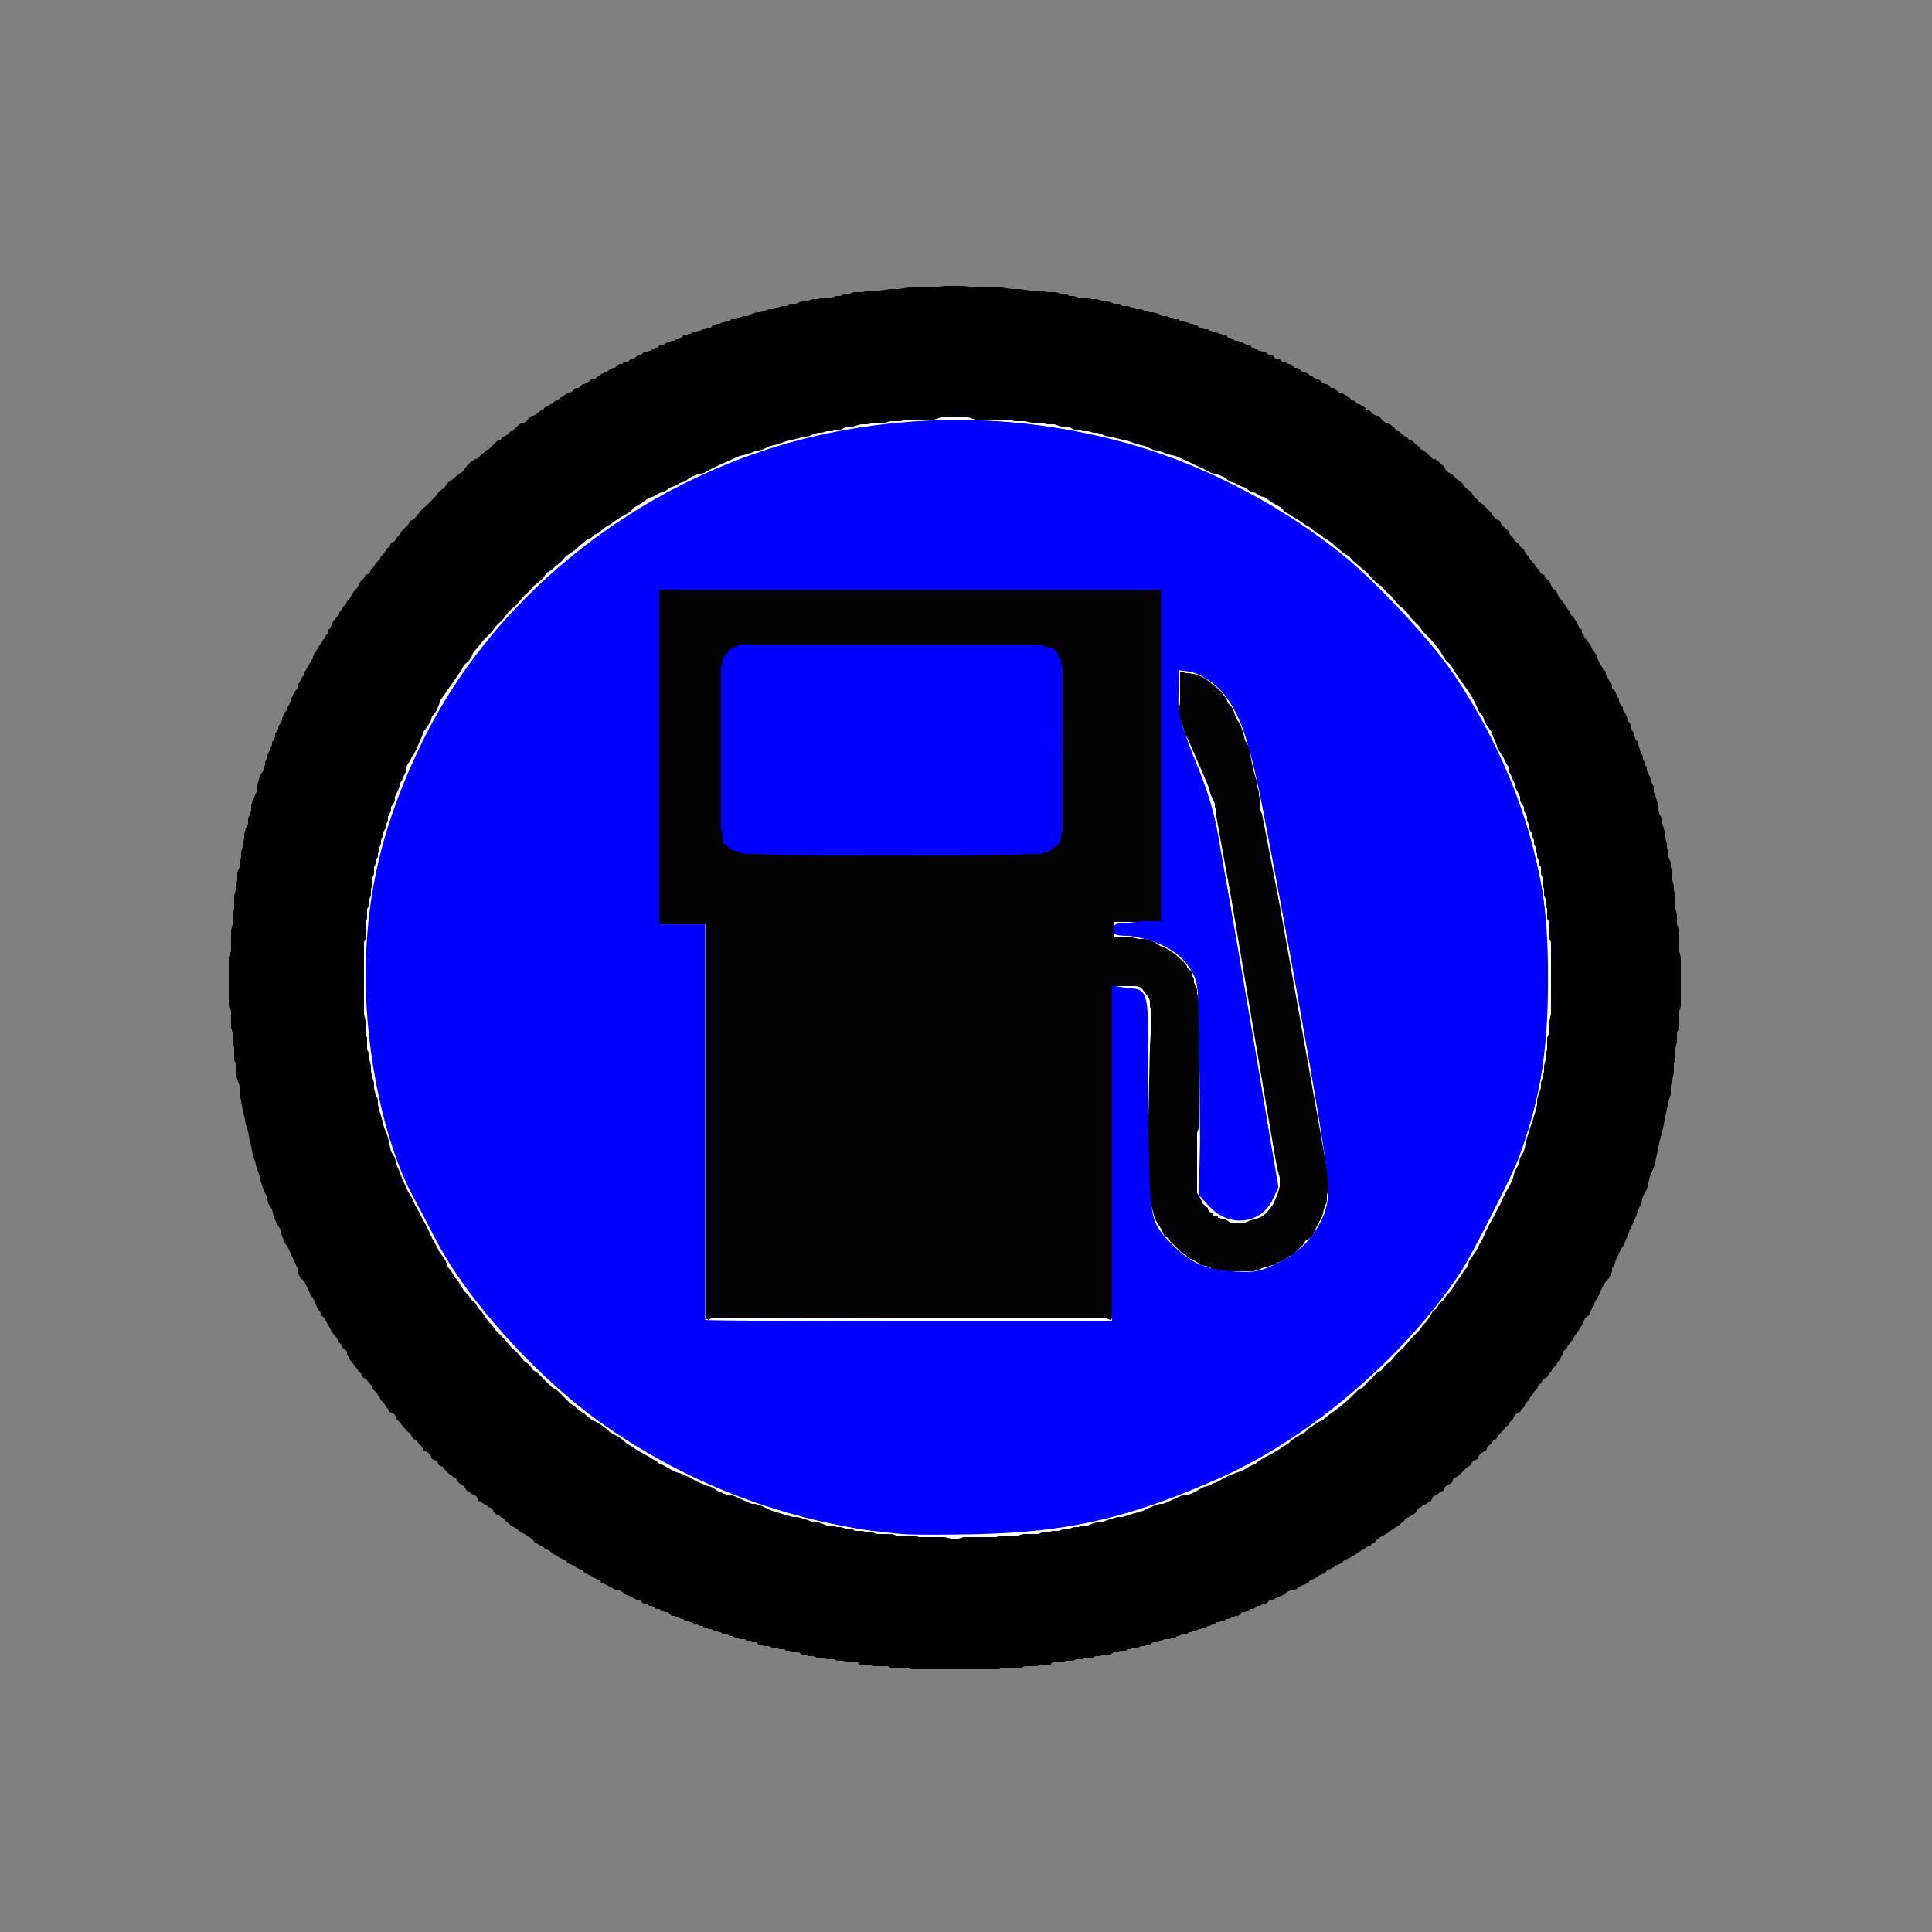 <?xml version="1.0" encoding="UTF-8" standalone="no"?>
<svg
   xmlns:dc="http://purl.org/dc/elements/1.1/"
   xmlns:cc="http://creativecommons.org/ns#"
   xmlns:rdf="http://www.w3.org/1999/02/22-rdf-syntax-ns#"
   xmlns:svg="http://www.w3.org/2000/svg"
   xmlns="http://www.w3.org/2000/svg"
   xmlns:sodipodi="http://sodipodi.sourceforge.net/DTD/sodipodi-0.dtd"
   xmlns:inkscape="http://www.inkscape.org/namespaces/inkscape"
   version="1.1"
   id="Layer_1"
   x="0px"
   y="0px"
   viewBox="0 0 250 250"
   style="enable-background:new 0 0 250 250;"
   xml:space="preserve"
   sodipodi:docname="refueling-point.svg"
   inkscape:version="1.0beta2 (2b71d25, 2019-12-03)"><rect x="0" y="0" width="250" height="250" fill="#808080" stroke="none"/><defs
   id="defs1189" /><sodipodi:namedview
   pagecolor="#ffffff"
   bordercolor="#666666"
   inkscape:document-rotation="0"
   borderopacity="1"
   objecttolerance="10"
   gridtolerance="10"
   guidetolerance="10"
   inkscape:pageopacity="0"
   inkscape:pageshadow="2"
   inkscape:window-width="1440"
   inkscape:window-height="797"
   id="namedview1187"
   showgrid="false"
   inkscape:zoom="2.356"
   inkscape:cx="125"
   inkscape:cy="125"
   inkscape:window-x="0"
   inkscape:window-y="23"
   inkscape:window-maximized="0"
   inkscape:current-layer="Layer_1" />
<style
   type="text/css"
   id="style1179">
	.st0{fill:#FFFFFF;}
	.st1{fill:#010101;}
</style>
<g
   id="XMLID_13_">
	<polygon
   id="XMLID_11_"
   points="123.6,37 124.7,37 126,37.2 127.1,37.2 128.4,37.2 129.5,37.2 130.9,37.4 132,37.4 133.3,37.6    133.7,37.6 134.4,37.6 134.8,37.6 135.5,37.8 136.2,37.8 136.6,37.8 137.3,38 137.9,38 138.4,38.3 139,38.3 139.5,38.5 140.1,38.5    140.8,38.5 141.2,38.7 141.9,38.7 142.6,38.9 143,38.9 143.7,39.1 144.1,39.3 144.8,39.3 145.2,39.6 145.9,39.6 146.5,39.8 147,40    147.7,40 148.1,40.2 148.8,40.4 149.2,40.4 149.9,40.6 150.3,40.9 151,40.9 151.4,41.1 151.9,41.3 152.1,41.3 152.5,41.3    152.7,41.5 153,41.5 153.4,41.7 153.6,41.7 154.1,41.9 154.3,41.9 154.7,42.1 154.9,42.1 155.2,42.4 155.6,42.4 155.8,42.6    156.3,42.6 156.5,42.8 156.7,42.8 157.2,43 157.4,43 157.8,43.2 158,43.2 158.3,43.4 158.7,43.4 158.9,43.7 159.4,43.9 159.6,43.9    159.8,44.1 160.2,44.1 160.5,44.3 160.7,44.3 161.1,44.5 161.4,44.7 161.8,44.7 162,45 162.2,45 162.7,45.2 162.9,45.4 163.1,45.4    163.6,45.6 163.8,45.6 164,45.8 164.4,46 164.7,46 164.9,46.3 165.3,46.5 165.6,46.5 165.8,46.7 166,46.9 166.4,46.9 166.7,47.1    166.9,47.1 167.3,47.3 167.5,47.6 167.8,47.6 168.2,47.8 168.4,48 168.6,48.2 168.9,48.2 169.3,48.4 169.5,48.6 169.8,48.6    170,48.9 170.4,49.1 170.6,49.1 170.9,49.3 171.1,49.5 171.5,49.7 171.7,49.7 172,49.9 172.2,50.2 172.6,50.2 172.8,50.4    173.1,50.6 173.3,50.8 173.5,50.8 173.9,51 174.2,51.2 174.4,51.4 174.6,51.4 174.8,51.7 175.3,51.9 175.5,52.1 175.7,52.3    175.9,52.3 176.2,52.5 176.6,52.7 176.8,53 177,53 177.3,53.2 177.5,53.4 177.7,53.6 178.1,53.8 178.4,53.8 178.6,54 178.8,54.3    179,54.5 179.3,54.7 179.5,54.7 179.9,54.9 180.1,55.1 180.4,55.3 180.6,55.6 180.8,55.8 181,55.8 181.2,56 181.5,56.2 181.7,56.4    182.1,56.6 182.3,56.9 182.6,56.9 182.8,57.1 183,57.3 183.2,57.5 183.5,57.7 183.7,57.9 183.9,58.2 184.1,58.2 184.3,58.4    184.6,58.6 184.8,58.8 185,59 185.2,59.2 185.4,59.4 185.7,59.4 186.1,59.7 186.3,59.9 186.5,60.1 186.8,60.3 187.2,61 187.9,61.4    188.5,62 189.2,62.5 189.6,63.1 190.3,63.6 190.7,64.2 191.4,64.9 191.9,65.3 192.1,65.5 192.5,65.9 193,66.4 193.2,66.8    193.6,67.2 194.1,67.4 194.3,67.9 194.7,68.3 195.2,68.7 195.4,69.2 195.8,69.6 196,70 196.5,70.3 196.7,70.7 197.2,71.1    197.4,71.6 197.8,72 198,72.4 198.5,72.9 198.7,73.3 199.1,73.7 199.4,74.2 199.8,74.4 200,74.8 200.5,75.2 200.7,75.7 200.9,76.1    201.4,76.5 201.6,77 201.8,77.4 202.2,77.8 202.5,78.3 202.7,78.5 202.9,78.9 203.1,79.1 203.3,79.6 203.6,79.8 203.8,80.2    204,80.4 204.2,80.9 204.4,81.3 204.7,81.5 204.7,81.9 204.9,82.2 205.1,82.6 205.3,82.8 205.6,83.2 205.8,83.4 206,83.9    206.2,84.3 206.4,84.5 206.7,85 206.7,85.2 206.9,85.6 207.1,86 207.3,86.3 207.5,86.7 207.8,86.9 207.8,87.3 208,87.6 208.2,88    208.4,88.4 208.6,88.6 208.6,89.1 208.9,89.3 209.1,89.7 209.3,90.2 209.5,90.4 209.5,90.8 209.7,91.2 210,91.5 210,91.9    210.2,92.1 210.4,92.5 210.6,93 210.6,93.2 210.9,93.6 211.1,94 211.1,94.3 211.3,94.7 211.5,94.9 211.5,95.3 211.7,95.8 212,96    212,96.4 212.2,96.9 212.2,97.1 212.4,97.5 212.6,97.9 212.6,98.2 212.8,98.6 212.8,99 213.1,99.2 213.1,99.7 213.3,100.1    213.5,100.5 213.7,101.2 214,101.8 214,102.5 214.2,102.9 214.4,103.6 214.6,104.2 214.6,104.9 214.8,105.5 215.1,105.9    215.1,106.6 215.3,107.2 215.5,107.9 215.5,108.5 215.7,109.2 215.7,109.6 215.9,110.3 215.9,110.9 216.2,111.6 216.2,112.2    216.4,112.9 216.4,113.3 216.4,113.9 216.6,114.6 216.6,115.2 216.8,115.9 216.8,116.5 216.8,117 216.8,117.6 217,118.3 217,118.9    217,119.6 217.3,120.4 217.3,121.3 217.3,122.2 217.3,123 217.5,123.9 217.5,124.8 217.5,125.6 217.5,126.7 217.5,127.3 217.5,128    217.5,128.6 217.5,129.3 217.5,130.2 217.3,130.8 217.3,131.5 217.3,132.1 217.3,133 217,133.6 217,134.3 217,134.9 216.8,135.6    216.8,136.4 216.8,137.1 216.6,137.7 216.6,138.8 216.4,139.7 216.2,140.5 216.2,141.6 215.9,142.5 215.7,143.6 215.5,144.4    215.3,145.5 215.1,146.4 214.8,147.5 214.6,148.3 214.4,149.4 214.2,150.3 214,151.1 213.5,152.2 213.3,153.1 213.1,153.9    212.6,154.8 212.4,155.7 212,156.5 211.7,157.4 211.3,158.3 210.9,159.1 210.6,160 210.4,160.4 210.2,160.9 210,161.3 209.7,161.7    209.5,162.2 209.3,162.6 209.1,163 208.9,163.7 208.6,164.1 208.6,164.5 208.4,165 208.2,165.4 207.8,165.8 207.5,166.3    207.3,166.7 207.1,167.1 206.9,167.6 206.7,168 206.4,168.4 206.2,168.9 206,169.3 205.8,169.7 205.6,170.2 205.1,170.6 204.9,171    204.7,171.5 204.4,171.9 204.2,172.3 203.8,172.8 203.6,173.2 203.3,173.6 202.9,174.1 202.7,174.5 202.5,174.7 202.2,174.9    202.2,175.3 202,175.6 201.8,176 201.6,176.2 201.4,176.6 201.1,176.9 200.9,177.1 200.7,177.5 200.5,177.7 200.2,178.2    199.8,178.4 199.6,178.6 199.4,179 199.1,179.2 198.9,179.7 198.7,179.9 198.5,180.1 198.3,180.5 198,180.8 197.8,181.2    197.6,181.4 197.4,181.6 197.2,182.1 196.9,182.3 196.7,182.7 196.3,182.9 196,183.1 195.8,183.6 195.6,183.8 195.4,184    195.2,184.4 194.9,184.6 194.5,185.1 194.3,185.3 194.1,185.5 193.8,185.9 193.6,186.2 193.2,186.4 193,186.8 192.7,187    192.5,187.2 192.3,187.7 191.9,187.9 191.6,188.1 191.4,188.3 191.2,188.8 190.7,189 190.5,189.2 190.3,189.6 189.9,189.8    189.6,190.1 189.4,190.3 189,190.7 188.8,190.9 188.5,191.1 188.1,191.3 187.9,191.8 187.7,192 187.2,192.2 187,192.4 186.8,192.9    186.3,193.1 186.1,193.3 185.7,193.5 185.4,193.7 185.2,194.2 184.8,194.4 184.6,194.6 184.1,194.8 183.9,195 183.5,195.2    183.2,195.7 183,195.9 182.6,196.1 182.3,196.3 181.9,196.5 181.7,196.8 181.2,197.2 181,197.4 180.6,197.6 180.4,197.8    179.9,198.1 179.7,198.3 179.3,198.5 179,198.7 178.6,198.9 178.1,199.3 177.9,199.6 177.5,199.8 177.3,200 176.8,200.2    176.6,200.4 176.2,200.6 175.7,200.9 175.5,201.1 175.1,201.3 174.8,201.5 174.4,201.7 173.9,201.9 173.7,202.2 173.3,202.4    172.8,202.6 172.6,202.8 172.2,203 171.7,203.2 171.5,203.5 171.1,203.7 170.6,203.9 170.4,204.1 170,204.3 169.5,204.5    169.3,204.8 168.9,205 168.4,205.2 168,205.4 167.8,205.6 167.3,205.8 166.9,205.8 166.4,206.1 166.2,206.3 165.8,206.5    165.3,206.7 164.9,206.9 164.7,207.1 164.2,207.1 164,207.4 163.6,207.6 163.3,207.6 163.1,207.8 162.7,207.8 162.5,208    162.2,208.2 161.8,208.2 161.6,208.4 161.4,208.4 161.1,208.6 160.7,208.6 160.5,208.9 160.2,209.1 159.8,209.1 159.6,209.3    159.4,209.3 158.9,209.5 158.7,209.5 158.5,209.7 158,209.7 157.8,209.9 157.4,209.9 157.2,210.2 156.9,210.2 156.5,210.4    156.3,210.4 156,210.6 155.6,210.6 155.4,210.8 155.2,210.8 154.7,211 154.5,211 154.1,211.2 153.8,211.2 153.6,211.5 153.2,211.5    153,211.5 152.5,211.7 152.3,211.7 152.1,211.9 151.6,211.9 151.4,212.1 151,212.1 150.7,212.1 150.3,212.3 150.1,212.3    149.9,212.5 149.4,212.5 149.2,212.5 148.8,212.8 148.5,212.8 148.1,213 147.9,213 147.7,213 147.2,213.2 147,213.2 146.5,213.2    146.3,213.4 145.9,213.4 145.7,213.6 145.2,213.6 145,213.6 144.8,213.8 144.3,213.8 144.1,213.8 143.7,214.1 143.5,214.1    143,214.1 142.8,214.1 142.3,214.3 142.1,214.3 141.7,214.3 141.5,214.5 141,214.5 140.8,214.5 140.4,214.5 140.1,214.7    139.9,214.7 139.5,214.7 139.3,214.7 138.8,214.9 138.6,214.9 138.1,214.9 137.9,214.9 137.5,215.1 137.3,215.1 136.8,215.1    136.6,215.1 136.2,215.1 135.9,215.4 135.5,215.4 135.3,215.4 134.8,215.4 134.6,215.4 134.2,215.6 134,215.6 133.5,215.6    133.3,215.6 132.8,215.6 132.6,215.6 132.2,215.8 132,215.8 131.5,215.8 131.3,215.8 130.9,215.8 130.6,215.8 130.2,215.8    130,215.8 129.5,215.8 129.3,216 128.9,216 128.4,216 128.2,216 127.8,216 127.5,216 127.1,216 126.9,216 126.4,216 126.2,216    125.8,216 125.6,216 125.1,216 124.9,216 124.4,216 124.2,216 123.8,216 123.6,216 123.1,216 122.9,216 122.5,216 122.2,216    121.8,216 121.6,216 121.1,216 120.9,216 120.5,216 120.2,216 119.8,216 119.6,216 119.1,216 118.9,216 118.5,216 118.3,216    117.8,216 117.6,215.8 117.2,215.8 116.9,215.8 116.5,215.8 116.3,215.8 115.8,215.8 115.6,215.8 115.2,215.8 114.9,215.6    114.5,215.6 114.3,215.6 113.8,215.6 113.6,215.6 113.2,215.6 113,215.6 112.5,215.4 112.3,215.4 111.9,215.4 111.6,215.4    111.2,215.4 111,215.1 110.5,215.1 110.3,215.1 109.9,215.1 109.6,215.1 109.2,214.9 109,214.9 108.5,214.9 108.3,214.9    107.9,214.7 107.7,214.7 107.2,214.7 107,214.7 106.5,214.5 106.3,214.5 105.9,214.5 105.7,214.5 105.2,214.3 105,214.3    104.6,214.3 104.3,214.1 104.1,214.1 103.7,214.1 103.4,213.8 103,213.8 102.8,213.8 102.3,213.8 102.1,213.6 101.7,213.6    101.5,213.4 101,213.4 100.8,213.4 100.6,213.2 100.1,213.2 99.9,213.2 99.5,213 99.3,213 98.8,213 98.6,212.8 98.1,212.8    97.9,212.5 97.7,212.5 97.3,212.5 97,212.3 96.6,212.3 96.4,212.1 96.2,212.1 95.7,212.1 95.5,211.9 95.1,211.9 94.8,211.7    94.4,211.7 94.2,211.5 93.9,211.5 93.5,211.5 93.3,211.2 93.1,211.2 92.6,211 92.4,211 92,210.8 91.7,210.8 91.5,210.6 91.1,210.6    90.9,210.4 90.6,210.4 90.2,210.2 90,210.2 89.5,209.9 89.3,209.9 89.1,209.7 88.6,209.7 88.4,209.5 88.2,209.5 87.8,209.3    87.5,209.3 87.3,209.1 86.9,209.1 86.7,208.9 86.4,208.6 86,208.6 85.8,208.4 85.6,208.4 85.3,208.2 84.9,208.2 84.7,208    84.4,207.8 84,207.8 83.8,207.6 83.6,207.6 83.1,207.4 82.9,207.1 82.5,207.1 82.2,206.9 81.8,206.7 81.4,206.5 80.9,206.3    80.7,206.1 80.2,205.8 79.8,205.8 79.4,205.6 79.1,205.4 78.7,205.2 78.3,205 77.8,204.8 77.6,204.5 77.2,204.3 76.7,204.1    76.5,203.9 76,203.7 75.6,203.5 75.4,203.2 74.9,203 74.5,202.8 74.3,202.6 73.8,202.4 73.4,202.2 73.2,201.9 72.7,201.7    72.3,201.5 72.1,201.3 71.6,201.1 71.4,200.9 71,200.6 70.5,200.4 70.3,200.2 69.9,200 69.6,199.8 69.2,199.6 69,199.3 68.5,198.9    68.1,198.7 67.9,198.5 67.4,198.3 67.2,198.1 66.8,197.8 66.5,197.6 66.1,197.4 65.9,197.2 65.4,196.8 65.2,196.5 64.8,196.3    64.6,196.1 64.1,195.9 63.9,195.7 63.7,195.2 63.2,195 63,194.8 62.6,194.6 62.3,194.4 61.9,194.2 61.7,193.7 61.5,193.5 61,193.3    60.8,193.1 60.4,192.9 60.1,192.4 59.9,192.2 59.5,192 59.3,191.8 59,191.3 58.6,191.1 58.4,190.9 58.1,190.7 57.7,190.3    57.5,190.1 57.3,189.8 56.8,189.6 56.6,189.2 56.4,189 55.9,188.8 55.7,188.3 55.5,188.1 55.3,187.9 54.8,187.7 54.6,187.2    54.4,187 54.2,186.8 53.9,186.4 53.5,186.2 53.3,185.9 53.1,185.5 52.8,185.3 52.6,185.1 52.2,184.6 52,184.4 51.7,184 51.5,183.8    51.3,183.6 51.1,183.1 50.9,182.9 50.4,182.7 50.2,182.3 50,182.1 49.7,181.6 49.5,181.4 49.3,181.2 49.1,180.8 48.9,180.5    48.6,180.1 48.4,179.9 48.2,179.7 48,179.2 47.8,179 47.5,178.6 47.3,178.4 46.9,178.2 46.7,177.7 46.4,177.5 46.2,177.1 46,176.9    45.8,176.6 45.5,176.2 45.3,176 45.1,175.6 44.9,175.3 44.9,174.9 44.7,174.7 44.4,174.5 44.2,174.1 43.8,173.6 43.6,173.2    43.3,172.8 42.9,172.3 42.7,171.9 42.5,171.5 42.2,171 42,170.6 41.6,170.2 41.4,169.7 41.1,169.3 40.9,168.9 40.7,168.4 40.5,168    40.2,167.6 40,167.1 39.8,166.7 39.6,166.3 39.4,165.8 38.9,165.4 38.7,165 38.5,164.5 38.5,164.1 38.3,163.7 38,163 37.8,162.6    37.6,162.2 37.4,161.7 37.2,161.3 36.9,160.9 36.7,160.4 36.5,160 36.3,159.1 35.8,158.3 35.4,157.4 35.2,156.5 34.7,155.7    34.5,154.8 34.1,153.9 33.8,153.1 33.6,152.2 33.2,151.1 33,150.3 32.7,149.4 32.5,148.3 32.3,147.5 32.1,146.4 31.8,145.5    31.6,144.4 31.4,143.6 31.2,142.5 31,141.6 31,140.5 30.7,139.7 30.5,138.8 30.5,137.7 30.3,137.1 30.3,136.4 30.3,135.6    30.1,134.9 30.1,134.3 30.1,133.6 29.9,133 29.9,132.1 29.9,131.5 29.9,130.8 29.6,130.2 29.6,129.3 29.6,128.6 29.6,128    29.6,127.3 29.6,126.7 29.6,125.6 29.6,124.8 29.6,123.9 29.9,123 29.9,122.2 29.9,121.3 29.9,120.4 30.1,119.6 30.1,118.9    30.1,118.3 30.3,117.6 30.3,117 30.3,116.5 30.3,115.9 30.5,115.2 30.5,114.6 30.7,113.9 30.7,113.3 30.7,112.9 31,112.2 31,111.6    31.2,110.9 31.2,110.3 31.4,109.6 31.4,109.2 31.6,108.5 31.6,107.9 31.8,107.2 32.1,106.6 32.1,105.9 32.3,105.5 32.5,104.9    32.5,104.2 32.7,103.6 33,102.9 33.2,102.5 33.2,101.8 33.4,101.2 33.6,100.5 33.8,100.1 34.1,99.7 34.1,99.2 34.3,99 34.3,98.6    34.5,98.2 34.5,97.9 34.7,97.5 34.9,97.1 34.9,96.9 35.2,96.4 35.2,96 35.4,95.8 35.6,95.3 35.6,94.9 35.8,94.7 36,94.3 36,94    36.3,93.6 36.5,93.2 36.5,93 36.7,92.5 36.9,92.1 37.2,91.9 37.2,91.5 37.4,91.2 37.6,90.8 37.6,90.4 37.8,90.2 38,89.7 38.3,89.3    38.5,89.1 38.5,88.6 38.7,88.4 38.9,88 39.1,87.6 39.4,87.3 39.4,86.9 39.6,86.7 39.8,86.3 40,86 40.2,85.6 40.5,85.2 40.5,85    40.7,84.5 40.9,84.3 41.1,83.9 41.4,83.4 41.6,83.2 41.8,82.8 42,82.6 42.2,82.2 42.5,81.9 42.5,81.5 42.7,81.3 42.9,80.9    43.1,80.4 43.3,80.2 43.6,79.8 43.8,79.6 44,79.1 44.2,78.9 44.4,78.5 44.7,78.3 44.9,77.8 45.3,77.4 45.5,77 45.8,76.5 46.2,76.1    46.4,75.7 46.7,75.2 47.1,74.8 47.3,74.4 47.8,74.2 48,73.7 48.4,73.3 48.6,72.9 49.1,72.4 49.3,72 49.7,71.6 50,71.1 50.4,70.7    50.6,70.3 51.1,70 51.3,69.6 51.7,69.2 52,68.7 52.4,68.3 52.8,67.9 53.1,67.4 53.5,67.2 53.9,66.8 54.2,66.4 54.6,65.9 55.1,65.5    55.3,65.3 55.7,64.9 56.4,64.2 56.8,63.6 57.5,63.1 57.9,62.5 58.6,62 59.3,61.4 59.9,61 60.4,60.3 60.6,60.1 60.8,59.9 61,59.7    61.5,59.4 61.7,59.4 61.9,59.2 62.1,59 62.3,58.8 62.6,58.6 62.8,58.4 63,58.2 63.2,58.2 63.5,57.9 63.7,57.7 63.9,57.5 64.1,57.3    64.3,57.1 64.6,56.9 64.8,56.9 65,56.6 65.4,56.4 65.7,56.2 65.9,56 66.1,55.8 66.3,55.8 66.5,55.6 66.8,55.3 67,55.1 67.2,54.9    67.6,54.7 67.9,54.7 68.1,54.5 68.3,54.3 68.5,54 68.8,53.8 69,53.8 69.4,53.6 69.6,53.4 69.9,53.2 70.1,53 70.3,53 70.5,52.7    71,52.5 71.2,52.3 71.4,52.3 71.6,52.1 71.8,51.9 72.3,51.7 72.5,51.4 72.7,51.4 73,51.2 73.2,51 73.6,50.8 73.8,50.8 74.1,50.6    74.3,50.4 74.5,50.2 74.9,50.2 75.2,49.9 75.4,49.7 75.6,49.7 76,49.5 76.3,49.3 76.5,49.1 76.7,49.1 77.2,48.9 77.4,48.6    77.6,48.6 77.8,48.4 78.3,48.2 78.5,48.2 78.7,48 78.9,47.8 79.4,47.6 79.6,47.6 79.8,47.3 80.2,47.1 80.5,47.1 80.7,46.9    81.1,46.9 81.4,46.7 81.6,46.5 81.8,46.5 82.2,46.3 82.5,46 82.7,46 83.1,45.8 83.3,45.6 83.6,45.6 84,45.4 84.2,45.4 84.4,45.2    84.9,45 85.1,45 85.3,44.7 85.8,44.7 86,44.5 86.4,44.3 86.7,44.3 86.9,44.1 87.3,44.1 87.5,43.9 87.8,43.9 88.2,43.7 88.4,43.4    88.9,43.4 89.1,43.2 89.3,43.2 89.7,43 90,43 90.4,42.8 90.6,42.8 90.9,42.6 91.3,42.6 91.5,42.4 92,42.4 92.2,42.1 92.4,42.1    92.8,41.9 93.1,41.9 93.5,41.7 93.7,41.7 94.2,41.5 94.4,41.5 94.6,41.3 95.1,41.3 95.3,41.3 95.7,41.1 96.2,40.9 96.8,40.9    97.3,40.6 97.9,40.4 98.4,40.4 99,40.2 99.5,40 100.1,40 100.6,39.8 101.2,39.6 101.9,39.6 102.3,39.3 103,39.3 103.4,39.1    104.1,38.9 104.6,38.9 105.2,38.7 105.9,38.7 106.3,38.5 107,38.5 107.7,38.5 108.1,38.3 108.8,38.3 109.2,38 109.9,38 110.5,37.8    111,37.8 111.6,37.8 112.3,37.6 112.7,37.6 113.4,37.6 113.8,37.6 115.2,37.4 116.3,37.4 117.6,37.2 118.7,37.2 120,37.2    121.1,37.2 122.2,37  " />
	<polygon
   id="XMLID_10_"
   class="st0"
   points="124,54 124.7,54 125.3,54 126.2,54.3 126.9,54.3 127.5,54.3 128.2,54.3 129.1,54.3    129.7,54.3 130.4,54.3 131.3,54.5 132,54.5 132.6,54.5 133.5,54.7 134.2,54.7 134.8,54.7 135.5,54.9 136.4,54.9 137,55.1    137.7,55.3 138.4,55.3 139,55.6 139.7,55.6 140.1,55.8 140.8,55.8 141.5,56 141.9,56 142.6,56.2 143,56.4 144.1,56.6 145.2,56.9    146.1,57.1 147.2,57.5 148.1,57.7 149.2,58.2 150.1,58.4 151.2,58.8 152.1,59 153,59.4 154.1,59.9 154.9,60.3 155.8,60.7    156.7,61.2 157.6,61.4 158.5,61.8 159.1,62.3 159.8,62.5 160.5,62.9 161.1,63.1 161.8,63.6 162.5,63.8 163.1,64.2 163.8,64.4    164.4,64.9 165.1,65.3 165.8,65.7 166.2,66.2 166.9,66.6 167.5,67 168.2,67.4 168.9,67.9 169.3,68.1 169.8,68.5 170.4,69    170.9,69.2 171.3,69.6 171.7,69.8 172.4,70.3 172.8,70.7 173.3,71.1 173.9,71.6 174.6,72 175.1,72.6 175.7,73.1 176.4,73.7    177,74.2 177.5,74.8 178.1,75.4 178.8,75.9 179.3,76.5 179.9,77 180.4,77.6 181,78.3 181.5,78.7 182.1,79.3 182.6,80 183.2,80.6    183.7,81.1 184.1,81.7 184.8,82.4 185.2,82.8 185.7,83.4 186.1,83.9 186.5,84.5 186.8,85 187.2,85.6 187.7,86 188.1,86.7    188.5,87.3 189,88 189.4,88.6 189.9,89.3 190.3,89.9 190.7,90.6 191,91.2 191.4,92.1 191.9,92.7 192.1,93.4 192.5,94 193,94.7    193.2,95.3 193.6,96.2 193.8,96.9 194.1,97.3 194.3,97.7 194.5,97.9 194.7,98.4 194.9,98.8 195.2,99.2 195.2,99.7 195.4,100.1    195.6,100.5 195.8,101 196,101.4 196,101.8 196.3,102.3 196.5,102.7 196.7,103.1 196.7,103.6 196.9,104 197.2,104.4 197.2,104.9    197.4,105.3 197.6,105.7 197.6,106.2 197.8,106.6 197.8,107 198,107.5 198.3,107.9 198.3,108.3 198.5,108.7 198.5,109.2    198.7,109.6 198.7,110 198.9,110.5 198.9,110.9 199.1,111.3 199.1,111.8 199.4,112.2 199.4,112.6 199.4,113.1 199.6,113.5    199.6,114.2 199.6,114.6 199.8,115 199.8,115.5 199.8,115.9 200,116.3 200,116.7 200,117.2 200.2,117.6 200.2,118 200.2,118.5    200.2,118.9 200.5,119.3 200.5,119.8 200.5,120.2 200.5,120.6 200.5,121.1 200.5,121.5 200.7,121.9 200.7,122.4 200.7,123    200.7,123.5 200.7,123.9 200.7,124.3 200.7,124.8 200.7,125.4 200.7,126.3 200.7,126.9 200.7,127.6 200.7,128.4 200.7,129.1    200.7,129.9 200.7,130.6 200.7,131.2 200.5,132.1 200.5,132.8 200.5,133.6 200.2,134.3 200.2,134.9 200.2,135.8 200,136.4    200,137.1 199.8,137.9 199.8,138.6 199.6,139.5 199.4,140.1 199.4,140.8 199.1,141.6 198.9,142.3 198.9,142.9 198.7,143.8    198.5,144.4 198.3,145.1 198,145.9 197.8,146.6 197.6,147.2 197.4,148.1 197.2,149 196.7,149.8 196.5,150.7 196,151.6 195.8,152.4    195.4,153.3 194.9,154.2 194.5,155 194.1,155.9 193.6,156.8 193.2,157.6 192.7,158.5 192.3,159.3 191.9,160.2 191.4,161.1    191,161.9 190.5,162.6 190.1,163.2 189.9,163.9 189.4,164.5 189,165.2 188.5,165.8 188.1,166.5 187.7,167.1 187.2,167.6    186.8,168.2 186.3,168.6 185.9,169.3 185.4,169.7 185,170.4 184.6,171 184.1,171.5 183.7,172.1 183,172.8 182.6,173.2 182.1,173.8    181.5,174.5 181,174.9 180.4,175.6 179.9,176.2 179.3,176.6 178.8,177.3 178.1,177.7 177.5,178.4 177,178.8 176.4,179.5    175.7,179.9 175.1,180.5 174.6,181 173.9,181.6 173.3,182.1 172.8,182.5 172.2,182.9 171.7,183.3 171.1,183.8 170.6,184 170,184.4    169.3,184.9 168.9,185.3 168.2,185.7 167.8,185.9 167.1,186.4 166.7,186.8 166,187.2 165.6,187.5 164.9,187.9 164.2,188.3    163.8,188.5 163.3,188.8 162.9,189 162.5,189.4 162,189.6 161.6,189.8 161.1,190.1 160.7,190.3 160.2,190.5 159.6,190.7    159.1,190.9 158.7,191.1 158.3,191.3 157.8,191.6 157.4,191.8 156.9,192 156.5,192.2 155.8,192.4 155.4,192.6 154.9,192.9    154.5,193.1 154.1,193.3 153.4,193.5 153,193.5 152.5,193.7 152.1,193.9 151.4,194.2 151,194.4 150.5,194.6 150.1,194.6    149.4,194.8 149,195 148.5,195.2 147.9,195.5 147.2,195.7 146.5,195.9 145.9,196.1 145.2,196.3 144.6,196.3 143.9,196.5 143,196.8    142.6,197 141.9,197 141.2,197.2 140.8,197.4 140.1,197.4 139.5,197.6 139,197.6 138.4,197.8 137.7,197.8 137,198.1 136.2,198.1    135.5,198.3 134.8,198.3 134.4,198.5 133.7,198.5 133.1,198.5 132.4,198.5 131.7,198.7 131.1,198.7 130.4,198.7 129.5,198.7    128.9,198.9 128,198.9 127.1,198.9 126.4,198.9 125.6,198.9 124.7,198.9 124,199.1 123.1,199.1 122.2,198.9 121.6,198.9    120.7,198.9 119.8,198.9 118.9,198.9 118.3,198.7 117.4,198.7 116.7,198.7 116,198.7 115.4,198.5 114.7,198.5 114.1,198.5    113.4,198.5 113,198.3 112.3,198.3 111.6,198.1 110.7,198.1 110.1,197.8 109.4,197.8 108.8,197.6 108.3,197.6 107.7,197.4    107,197.4 106.5,197.2 105.9,197 105.2,197 104.8,196.8 103.9,196.5 103.2,196.3 102.6,196.3 101.9,196.1 101.2,195.9 100.6,195.7    99.9,195.5 99.3,195.2 98.8,195 98.4,194.8 97.7,194.6 97.3,194.6 96.8,194.4 96.4,194.2 95.7,193.9 95.3,193.7 94.8,193.5    94.4,193.5 93.7,193.3 93.3,193.1 92.8,192.9 92.4,192.6 92,192.4 91.3,192.2 90.9,192 90.4,191.8 90,191.6 89.5,191.3 89.1,191.1    88.6,190.9 88.2,190.7 87.5,190.5 87.1,190.3 86.7,190.1 86.2,189.8 85.8,189.6 85.3,189.4 84.9,189 84.4,188.8 84,188.5    83.6,188.3 82.9,187.9 82.2,187.5 81.8,187.2 81.1,186.8 80.7,186.4 80,185.9 79.6,185.7 78.9,185.3 78.5,184.9 77.8,184.4    77.2,184 76.7,183.8 76,183.3 75.6,182.9 74.9,182.5 74.5,182.1 73.8,181.6 73.2,181 72.7,180.5 72.1,179.9 71.4,179.5 70.7,178.8    70.3,178.4 69.6,177.7 69,177.3 68.5,176.6 67.9,176.2 67.4,175.6 66.8,174.9 66.3,174.5 65.7,173.8 65.2,173.2 64.8,172.8    64.1,172.1 63.7,171.5 63.2,171 62.8,170.4 62.3,169.7 61.9,169.3 61.5,168.6 61,168.2 60.6,167.6 60.1,167.1 59.7,166.5    59.3,165.8 58.8,165.2 58.4,164.5 57.9,163.9 57.7,163.2 57.3,162.6 56.8,161.9 56.4,161.1 55.9,160.2 55.5,159.3 55.1,158.5    54.6,157.6 54.2,156.8 53.7,155.9 53.3,155 52.8,154.2 52.4,153.3 52,152.4 51.7,151.6 51.3,150.7 51.1,149.8 50.6,149 50.4,148.1    50.2,147.2 50,146.6 49.7,145.9 49.5,145.1 49.3,144.4 49.1,143.8 48.9,142.9 48.9,142.3 48.6,141.6 48.4,140.8 48.4,140.1    48.2,139.5 48,138.6 48,137.9 47.8,137.1 47.8,136.4 47.5,135.8 47.5,134.9 47.5,134.3 47.3,133.6 47.3,132.8 47.3,132.1    47.1,131.2 47.1,130.6 47.1,129.9 47.1,129.1 47.1,128.4 47.1,127.6 47.1,126.9 47.1,126.3 47.1,125.4 47.1,124.8 47.1,124.3    47.1,123.9 47.1,123.5 47.1,123 47.1,122.4 47.1,121.9 47.3,121.5 47.3,121.1 47.3,120.6 47.3,120.2 47.3,119.8 47.3,119.3    47.5,118.9 47.5,118.5 47.5,118 47.5,117.6 47.8,117.2 47.8,116.7 47.8,116.3 48,115.9 48,115.5 48,115 48.2,114.6 48.2,114.2    48.2,113.5 48.4,113.1 48.4,112.6 48.4,112.2 48.6,111.8 48.6,111.3 48.9,110.9 48.9,110.5 49.1,110 49.1,109.6 49.3,109.2    49.3,108.7 49.5,108.3 49.5,107.9 49.7,107.5 50,107 50,106.6 50.2,106.2 50.2,105.7 50.4,105.3 50.6,104.9 50.6,104.4 50.9,104    51.1,103.6 51.1,103.1 51.3,102.7 51.5,102.3 51.7,101.8 51.7,101.4 52,101 52.2,100.5 52.4,100.1 52.6,99.7 52.6,99.2 52.8,98.8    53.1,98.4 53.3,97.9 53.5,97.7 53.7,97.3 53.9,96.9 54.2,96.2 54.6,95.3 54.8,94.7 55.3,94 55.7,93.4 55.9,92.7 56.4,92.1    56.8,91.2 57,90.6 57.5,89.9 57.9,89.3 58.4,88.6 58.8,88 59.3,87.3 59.7,86.7 60.1,86 60.6,85.6 61,85 61.2,84.5 61.7,83.9    62.1,83.4 62.6,82.8 63,82.4 63.7,81.7 64.1,81.1 64.6,80.6 65.2,80 65.7,79.3 66.3,78.7 66.8,78.3 67.4,77.6 67.9,77 68.5,76.5    69,75.9 69.6,75.4 70.3,74.8 70.7,74.2 71.4,73.7 72.1,73.1 72.7,72.6 73.2,72 73.8,71.6 74.5,71.1 74.9,70.7 75.4,70.3 76,69.8    76.5,69.6 76.9,69.2 77.4,69 78,68.5 78.5,68.1 78.9,67.9 79.6,67.4 80.2,67 80.9,66.6 81.6,66.2 82,65.7 82.7,65.3 83.3,64.9    84,64.4 84.7,64.2 85.3,63.8 86,63.6 86.7,63.1 87.3,62.9 88,62.5 88.6,62.3 89.3,61.8 90.2,61.4 91.1,61.2 92,60.7 92.8,60.3    93.7,59.9 94.8,59.4 95.7,59 96.6,58.8 97.7,58.4 98.6,58.2 99.7,57.7 100.6,57.5 101.7,57.1 102.6,56.9 103.7,56.6 104.8,56.4    105.2,56.2 105.9,56 106.3,56 107,55.8 107.7,55.8 108.1,55.6 108.8,55.6 109.4,55.3 110.1,55.3 110.7,55.1 111.4,54.9 112.3,54.9    113,54.7 113.6,54.7 114.5,54.7 115.2,54.5 115.8,54.5 116.5,54.5 117.4,54.3 118,54.3 118.7,54.3 119.6,54.3 120.2,54.3    120.9,54.3 121.8,54 122.5,54 123.1,54  " />
	<polygon
   id="XMLID_7_"
   class="st1"
   points="172,152.9 165.6,117.2 163.3,105.3 163.1,104.9 163.1,104.2 163.1,103.6 162.9,102.9    162.9,102.5 162.7,101.8 162.7,101.2 162.5,100.7 162.2,99.7 162,98.8 161.8,97.7 161.6,96.6 161.1,95.8 160.9,94.9 160.5,93.8    160,93 159.8,92.5 159.6,91.9 159.4,91.5 158.9,91 158.7,90.4 158.3,89.9 158,89.5 157.6,89.1 156.7,88.4 156,87.8 154.9,87.3    153.8,87.1 153.4,87.1 153,86.9 152.7,86.9 152.7,87.1 152.7,87.8 152.7,90.4 152.7,91 152.5,91.7 152.5,92.3 152.7,93.2 153,93.8    153.2,94.5 153.4,95.1 153.8,95.8 156.3,101.6 156.5,102.3 156.7,102.9 156.9,103.3 157.2,104 157.2,104.4 157.4,104.9    157.4,105.3 157.4,105.7 158,109 159.4,116.7 163.8,142.7 165.1,150.3 165.3,151.3 165.6,152.4 165.6,153.5 165.3,154.6 165.1,155    164.9,155.5 164.7,155.9 164.4,156.3 164,156.8 163.6,157.2 162.9,157.6 162.2,157.8 161.6,158 160.9,158.3 160,158.3 159.4,158.3    158.9,158 158.5,157.8 158.3,157.8 157.8,157.6 157.6,157.6 157.6,157.4 157.4,157.4 157.2,157.4 156.9,157.2 156.9,157    156.5,156.8 156.3,156.5 156.3,156.3 156,156.1 155.6,155.7 155.4,155.2 155.2,154.8 154.9,154.4 154.9,153.1 154.9,152    154.9,150.7 154.9,149.4 154.9,148.5 154.9,147.7 154.9,146.6 155.2,145.7 155.2,144.6 155.2,143.8 155.2,142.7 155.2,141.8    155.2,141 155.2,139.9 155.2,139 155.4,137.9 155.4,137.1 155.4,136 155.4,135.1 155.4,134.3 155.4,133.2 155.4,132.3 155.4,131.5    155.4,130.6 155.2,129.9 155.2,129.3 154.9,128.6 154.9,128 154.7,127.6 154.5,127.1 154.5,126.7 154.3,126.3 154.3,126    154.1,125.6 153.8,125.4 153.6,125.2 153.6,125 153.4,124.8 153.2,124.5 153,124.3 152.5,123.9 152.1,123.5 151.4,123 150.7,122.6    150.1,122.4 149.4,121.9 148.8,121.7 148.1,121.5 147.4,121.5 146.5,121.3 145.9,121.3 145.2,121.3 144.3,121.3 144.1,121.3    144.1,120.9 144.1,119.8 144.1,119.3 144.3,119.3 145.2,119.3 149,119.3 149.9,119.3 150.3,119.3 150.3,118.7 150.3,117.2    150.3,110.9 150.3,85.6 150.3,78.7 150.3,77 150.3,76.7 150.3,76.3 149.6,76.3 147.9,76.3 140.6,76.3 112.1,76.3 92.2,76.3    87.1,76.3 85.8,76.3 85.3,76.3 85.3,76.7 85.3,77.6 85.3,81.3 85.3,96 85.3,113.7 85.3,118 85.3,119.1 85.3,119.6 85.6,119.6    86.7,119.6 90.2,119.6 91.1,119.6 91.3,119.6 91.3,120 91.3,121.3 91.3,126.3 91.3,146.6 91.3,164.8 91.3,169.3 91.3,170.4    91.3,170.6 91.7,170.8 92,170.6 93.9,170.6 101.7,170.6 132.6,170.6 141.2,170.6 143.2,170.6 143.7,170.8 143.9,170.6 143.9,170.2    143.9,168.6 143.9,162.4 143.9,137.3 143.9,129.7 143.9,128.2 143.9,127.8 143.9,127.6 144.3,127.6 144.8,127.6 145.4,127.6    146.1,127.6 147,127.6 147.7,127.8 148.1,128.4 148.5,128.9 148.8,129.5 148.8,130.2 149,130.8 149,131.2 149,131.9 149,132.3    148.8,135.3 148.5,149.2 148.5,150.3 148.5,151.3 148.5,152.4 148.5,153.5 148.5,154.4 148.8,155.2 149,156.1 149.2,156.8    149.4,157.6 149.9,158.5 150.3,159.1 150.7,160 151.2,160.2 151.4,160.6 151.9,161.1 152.3,161.5 152.5,161.7 153,162.2    153.4,162.4 153.8,162.8 154.7,163.2 155.4,163.7 156.3,163.9 157.2,164.3 158,164.3 158.7,164.5 159.4,164.5 160.2,164.5    160.9,164.5 161.6,164.5 162.2,164.5 162.9,164.3 163.3,164.1 164,163.9 164.7,163.7 165.1,163.5 165.8,163.2 166.2,163    166.7,162.6 167.3,162.4 167.8,161.9 168.2,161.5 168.6,161.1 168.9,160.6 169.1,160.4 169.3,160.4 169.5,160.2 169.8,160    170.2,159.1 170.6,158.3 171.1,157.4 171.3,156.5 171.7,155.5 171.7,154.6 172,153.7  " />
	<polygon
   id="XMLID_2_"
   class="st0"
   points="96.2,83.4 125.3,83.4 132.8,83.4 133.7,83.4 134.6,83.4 135.3,83.7 136.2,83.9    136.6,84.1 136.8,84.5 137,85 137.3,85.4 137.3,85.6 137.3,85.8 137.5,86.3 137.5,86.5 137.5,86.9 137.5,87.3 137.5,89.9    137.5,105.3 137.5,105.7 137.5,106.4 137.5,106.8 137.5,107.5 137.3,108.1 137.3,108.5 137,109.2 136.6,109.6 136.4,109.6    136.2,109.8 135.9,110 135.7,110.3 135.3,110.3 135.1,110.3 134.8,110.5 134.4,110.5 134,110.5 131.7,110.5 125.3,110.5    104.1,110.5 97.5,110.5 96.4,110.5 95.7,110.3 94.8,110 94.2,109.6 93.9,109.2 93.7,109 93.5,108.5 93.5,108.1 93.5,107.9    93.5,107.7 93.3,107.2 93.3,106.8 93.3,106.6 93.3,106.2 93.3,103.3 93.3,88.9 93.3,87.1 93.3,86.7 93.3,86.3 93.5,86 93.5,85.6    93.5,85.4 93.7,85 93.9,84.7 94.2,84.5 94.2,84.3 94.4,84.1 94.6,83.9 95.3,83.7 95.7,83.4  "
   style="fill:#0000ff" />
</g>
<path
   style="fill:#0000ff"
   d="m 116.935,198.52 c -13.857,-1.192 -27.081,-5.994 -38.625,-14.027 -8.649,-6.018 -17.891,-16.219 -22.062,-24.349 -1.018,-1.984 -2.203,-4.24 -2.634,-5.012 -3.721,-6.667 -6.282,-18.346 -6.295,-28.7 -0.013,-10.703 2.21,-19.962 7.296,-30.379 9.672,-19.814 29.649,-35.104 52.134,-39.903 13.197,-2.817 26.937,-2.318 39.927,1.449 9.689,2.809 19.679,8.104 27.56,14.605 3.909,3.225 10.495,10.267 13.281,14.202 4.742,6.696 8.649,14.967 10.673,22.593 1.647,6.206 2.152,10.545 2.122,18.251 -0.035,8.96 -1.062,15.118 -3.753,22.494 -0.835,2.289 -6.113,12.685 -7.55,14.869 -7.158,10.886 -19.573,21.506 -31.115,26.616 -11.772,5.212 -19.671,7.034 -31.621,7.294 -4.085,0.089 -8.287,0.087 -9.338,-0.003 z m 27.165,-49.093 -3e-5,-21.541 h 1.674 c 2.97,0 2.991,0.104 2.699,13.966 -0.309,14.726 -0.103,15.901 3.415,19.414 4.631,4.624 11.435,4.752 16.379,0.307 2.258,-2.03 3.846,-5.319 3.846,-7.964 0,-1.323 -5.095,-30.33 -7.463,-42.489 -0.591,-3.035 -1.343,-7.046 -1.671,-8.913 -1.611,-9.177 -4.726,-14.465 -9.027,-15.326 l -1.364,-0.273 -0.078,2.494 c -0.122,3.922 -0.116,3.951 2.168,9.379 1.538,3.656 2.401,6.482 2.977,9.743 0.446,2.527 2.378,13.776 4.294,24.999 l 3.483,20.406 -0.765,1.612 c -1.515,3.192 -5.617,3.637 -8.158,0.886 l -1.385,-1.5 0.283,-12 c 0.308,-13.028 0.063,-15.49 -1.785,-17.968 -1.349,-1.809 -5.067,-3.564 -7.55,-3.564 -1.691,0 -1.974,-0.122 -1.974,-0.849 0,-0.773 0.283,-0.849 3.183,-0.849 h 3.183 V 97.75 76.104 H 117.784 85.102 v 21.859 21.859 h 2.971 2.971 v 25.396 c 0,13.968 0.08,25.476 0.177,25.573 0.097,0.097 12.035,0.177 26.528,0.177 h 26.351 z"
   id="path1193"
   inkscape:connector-curvature="0" /><path
   id="path1195"
   style="fill:#0000ff;stroke-width:0.424;stroke:#0000ff"
   d="M 125.113 54.594 C 106.09 54.33 87.049 60.94 71.855 74.168 C 61.616 83.083 53.539 95.885 49.881 108.998 C 46.851 119.86 46.957 133.439 50.166 145.467 C 51.547 150.641 56.551 160.859 60.283 166.121 C 64.316 171.807 74.229 181.474 79.797 185.152 C 89.508 191.567 100.451 195.863 111.812 197.723 C 116.807 198.54 132.582 198.271 138.158 197.273 C 149.682 195.211 162.307 189.717 171.268 182.867 C 175.523 179.614 183.368 171.787 186.383 167.785 C 189.606 163.508 195.763 151.627 197.301 146.721 C 199.452 139.857 199.891 136.444 199.883 126.613 C 199.876 118.817 199.739 116.859 198.941 113.18 C 194.93 94.681 183.84 78.599 167.656 67.807 C 154.695 59.164 139.909 54.799 125.113 54.594 z M 85.102 76.104 L 117.785 76.104 L 150.467 76.104 L 150.467 97.75 L 150.467 119.396 L 148.822 119.396 C 146.667 119.396 144.525 119.837 144.525 120.279 C 144.525 120.473 145.242 120.743 146.117 120.877 C 150.242 121.51 152.924 123.029 154.373 125.553 C 155.329 127.217 155.35 127.518 155.441 140.996 C 155.526 153.498 155.603 154.818 156.289 155.576 C 158.192 157.679 161.082 158.172 162.939 156.711 C 165.53 154.673 165.602 155.817 161.248 130.221 C 157.207 106.463 157.008 105.591 153.254 95.297 C 152.366 92.863 152.153 91.602 152.252 89.355 L 152.377 86.502 L 153.65 86.641 C 155.448 86.835 157.907 88.552 159.213 90.525 C 161.141 93.44 162.284 97.443 164.455 108.902 C 169.036 133.08 172.113 151.147 172.113 153.857 C 172.113 157.963 169.706 161.518 165.533 163.572 C 163.079 164.78 162.524 164.891 159.721 164.736 C 156.112 164.537 153.949 163.627 151.67 161.348 C 148.52 158.197 148.58 158.528 148.344 143.08 C 148.204 133.93 147.976 129.044 147.672 128.74 C 147.418 128.487 146.51 128.166 145.654 128.027 L 144.1 127.775 L 144.1 149.479 L 144.1 171.18 L 117.572 171.18 L 91.045 171.18 L 91.045 145.5 L 91.045 119.822 L 88.072 119.822 L 85.102 119.822 L 85.102 97.963 L 85.102 76.104 z M 114.92 83.75 C 95.8 83.744 95.267 83.766 94.434 84.6 C 93.611 85.422 93.581 85.911 93.689 97.227 L 93.803 108.998 L 95.289 109.74 C 96.636 110.413 98.526 110.482 115.596 110.482 C 132.433 110.483 134.545 110.409 135.621 109.773 C 136.282 109.383 136.93 108.666 137.061 108.182 C 137.191 107.697 137.3 102.581 137.303 96.814 C 137.309 85.804 137.113 84.443 135.453 83.998 C 134.956 83.865 125.717 83.753 114.92 83.75 z " /></svg>
